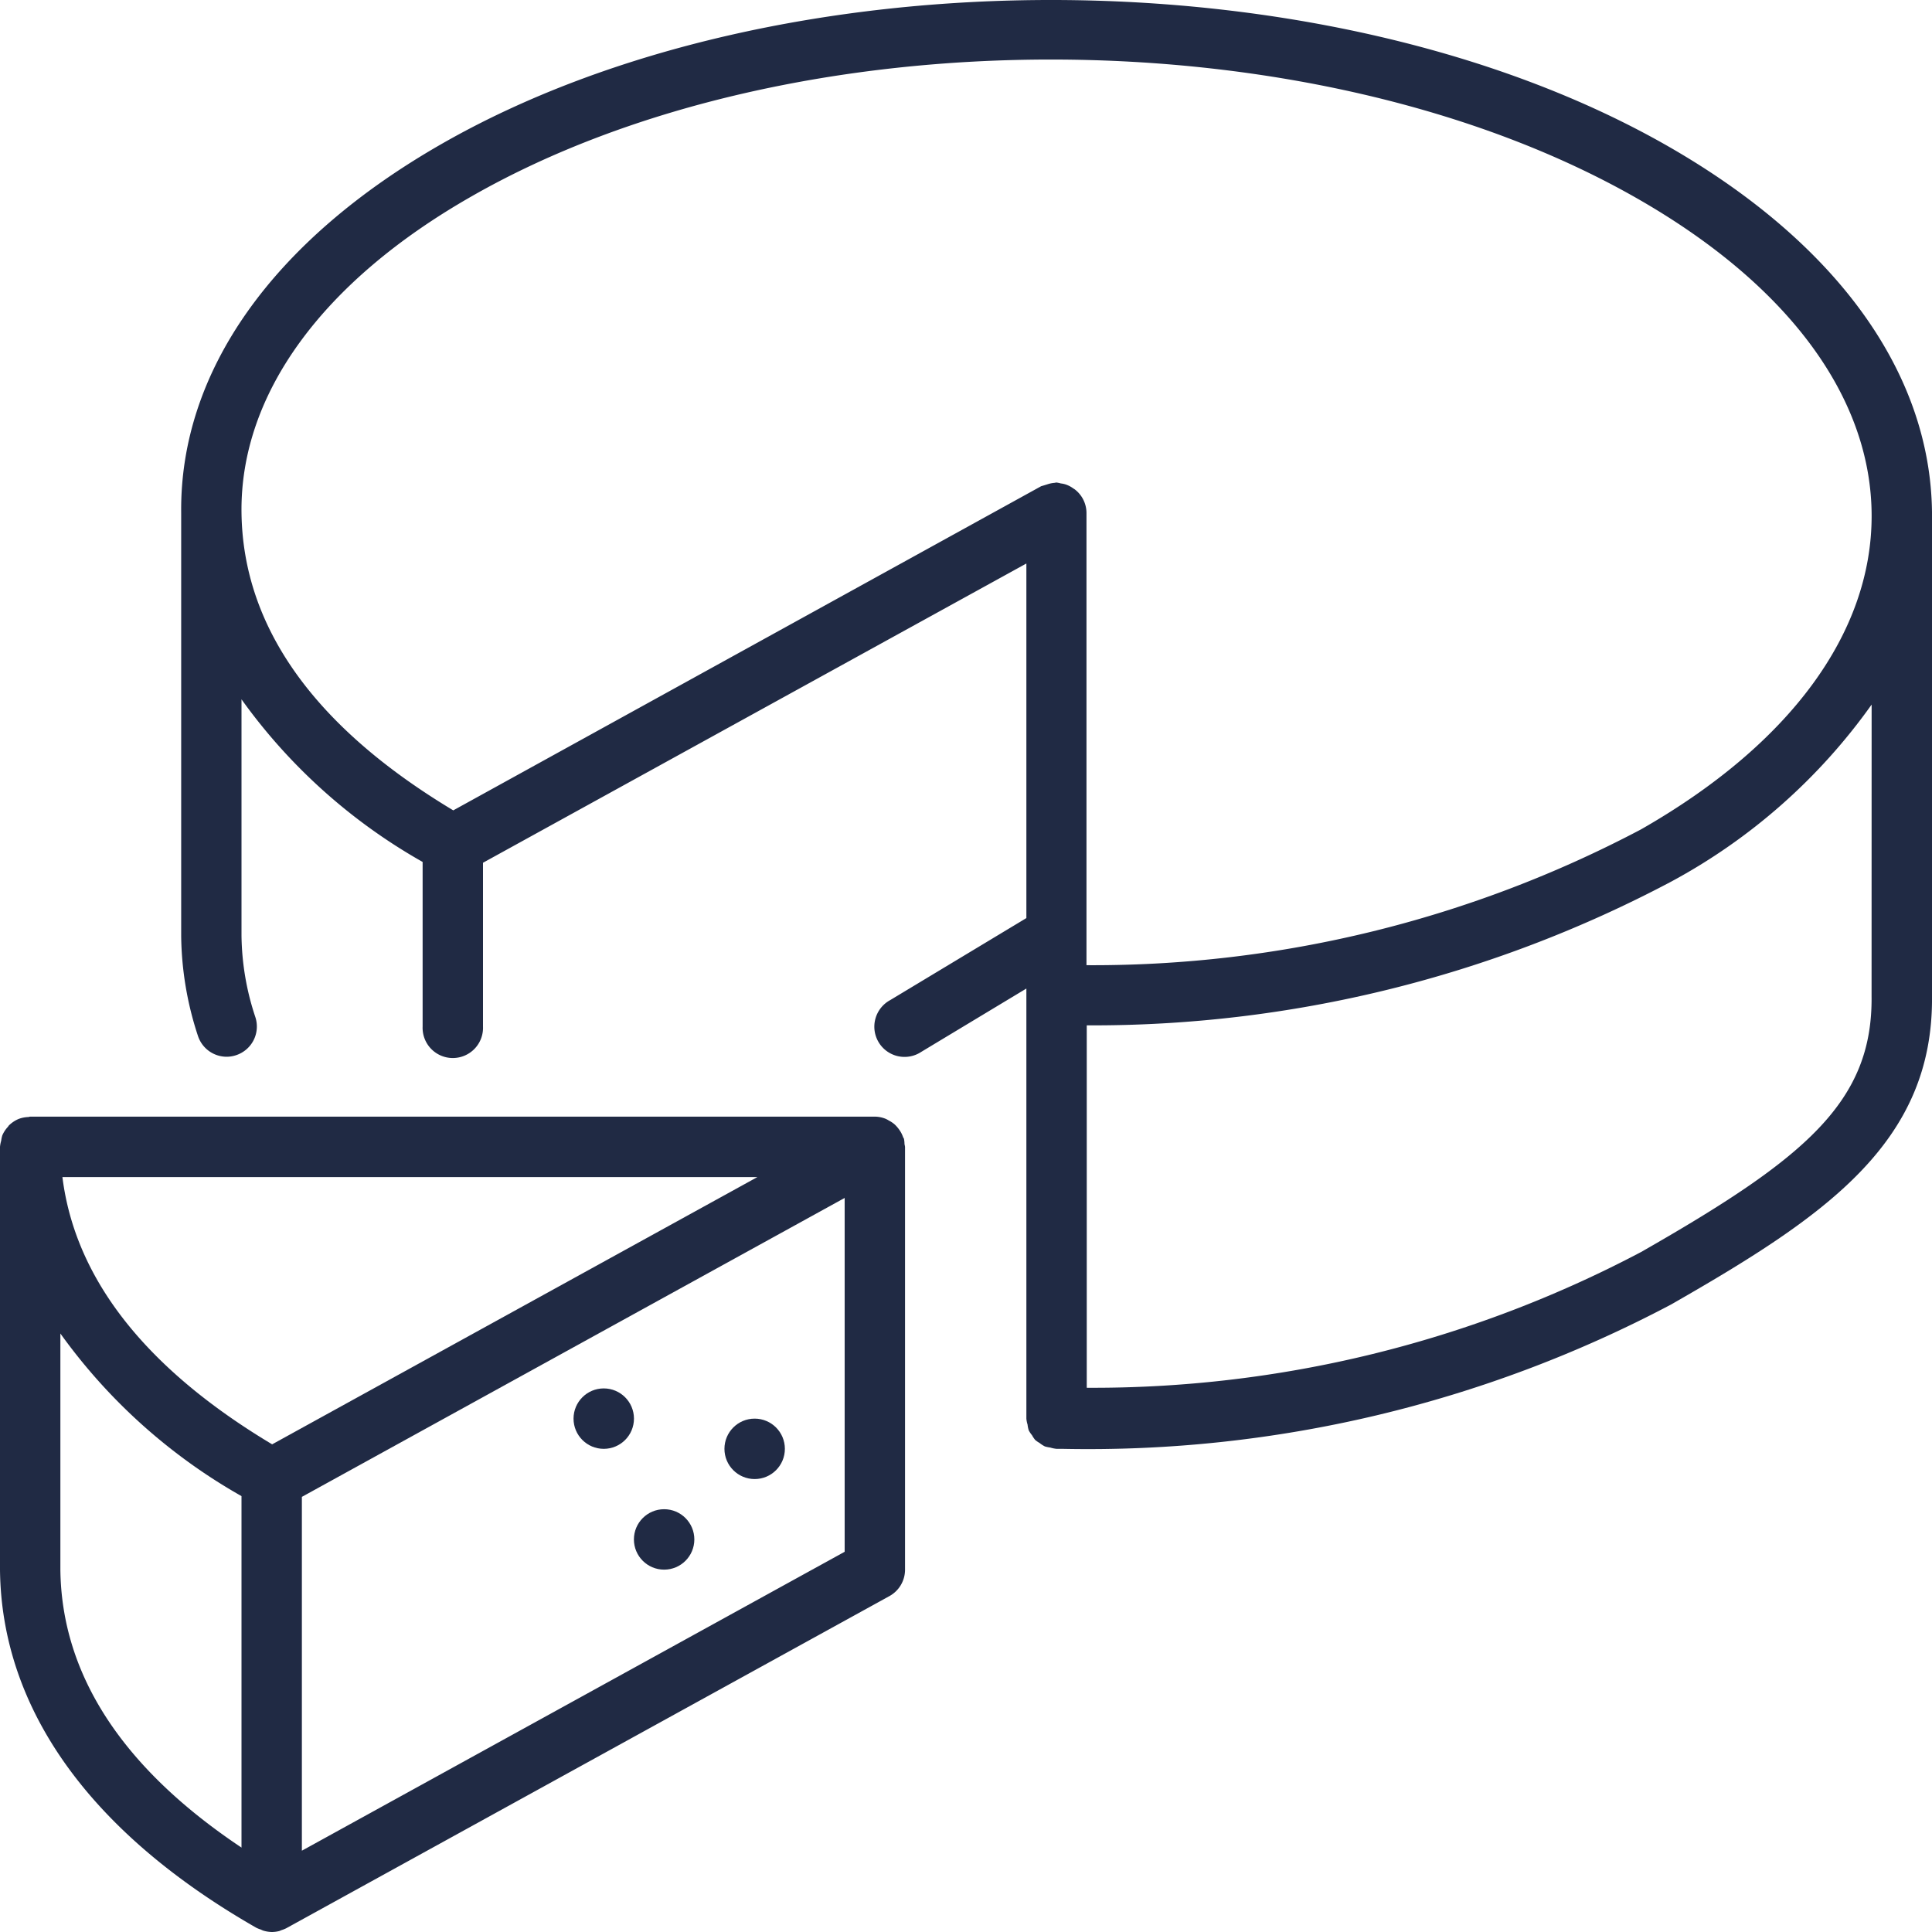 <svg id="Layer_1" data-name="Layer 1" xmlns="http://www.w3.org/2000/svg" viewBox="0 0 36 36"><defs><style>.cls-1{fill:#202a44;}</style></defs><g id="cheese"><path class="cls-1" d="M16.854,21.319a.535.535,0,0,0-.008-.089c0-.016-.014-.028-.019-.043a.611.611,0,0,0-.032-.074.662.662,0,0,0-.121-.158.516.516,0,0,0-.111-.075.483.483,0,0,0-.059-.032.548.548,0,0,0-.2-.041H.562c-.011,0-.021.006-.033.007a.574.574,0,0,0-.184.037.579.579,0,0,0-.182.123h0c-.006.006-.008.015-.014.021a.562.562,0,0,0-.106.161.607.607,0,0,0-.021.1A.59.59,0,0,0,0,21.37v7.884c.029,2.59,1.68,4.895,4.774,6.666l0,0h0l0,0a.562.562,0,0,0,.082.033c.018.007.034.017.052.022A.6.6,0,0,0,5.062,36h0a.564.564,0,0,0,.142-.018c.016-.005.03-.013.045-.018a.558.558,0,0,0,.085-.034l11.239-6.189a.562.562,0,0,0,.291-.493V21.37A.459.459,0,0,0,16.854,21.319Zm-2.741.614-9.042,4.98C2.71,25.5,1.4,23.826,1.163,21.933ZM1.125,29.248v-4.4A10.537,10.537,0,0,0,4.5,27.878v6.549C2.284,32.948,1.147,31.208,1.125,29.248Zm4.5,5.237V27.892l10.114-5.57v6.593Z"/><path class="cls-1" d="M36,9.538c-.033-2.6-1.778-5.017-4.929-6.819C24.753-.89,14.511-.909,8.236,2.678,5.076,4.484,3.35,6.925,3.376,9.551v7.887a6.126,6.126,0,0,0,.314,1.869.563.563,0,0,0,.534.384.554.554,0,0,0,.178-.03.562.562,0,0,0,.355-.712A4.958,4.958,0,0,1,4.5,17.431v-4.4a10.512,10.512,0,0,0,3.375,3.03v3.067a.563.563,0,1,0,1.125,0V16.076L19.125,10.5v6.607l-2.54,1.53a.563.563,0,1,0,.58.964l1.96-1.181v8.014a.5.5,0,0,0,.022.11.544.544,0,0,0,.022.108.5.5,0,0,0,.061.091.541.541,0,0,0,.059.088.507.507,0,0,0,.081.056.538.538,0,0,0,.1.065.62.62,0,0,0,.1.021.588.588,0,0,0,.118.024h.106a23.233,23.233,0,0,0,11.347-2.691C34,22.669,36.03,21.3,36,18.556v-9ZM4.5,9.547c-.024-2.2,1.5-4.3,4.294-5.892C14.762.245,24.5.262,30.51,3.7c2.815,1.609,4.365,3.71,4.365,5.915h0c0,2.183-1.525,4.258-4.3,5.841a21.872,21.872,0,0,1-10.33,2.529V9.553a.557.557,0,0,0-.218-.434c-.009-.007-.019-.012-.028-.018a.519.519,0,0,0-.148-.076.481.481,0,0,0-.084-.017.492.492,0,0,0-.085-.017c-.011,0-.021.006-.032.006a.553.553,0,0,0-.132.027,5.621,5.621,0,0,1-.118.036L8.446,15.1C5.851,13.542,4.524,11.676,4.5,9.547Zm30.374,9.015c.023,1.979-1.247,3.026-4.294,4.767a21.873,21.873,0,0,1-10.33,2.53V19.106a23.017,23.017,0,0,0,10.888-2.677,10.947,10.947,0,0,0,3.737-3.3Z"/><circle class="cls-1" cx="12.375" cy="28.685" r="0.563"/><circle class="cls-1" cx="14.062" cy="26.997" r="0.563"/><circle class="cls-1" cx="11.25" cy="26.434" r="0.563"/></g></svg>